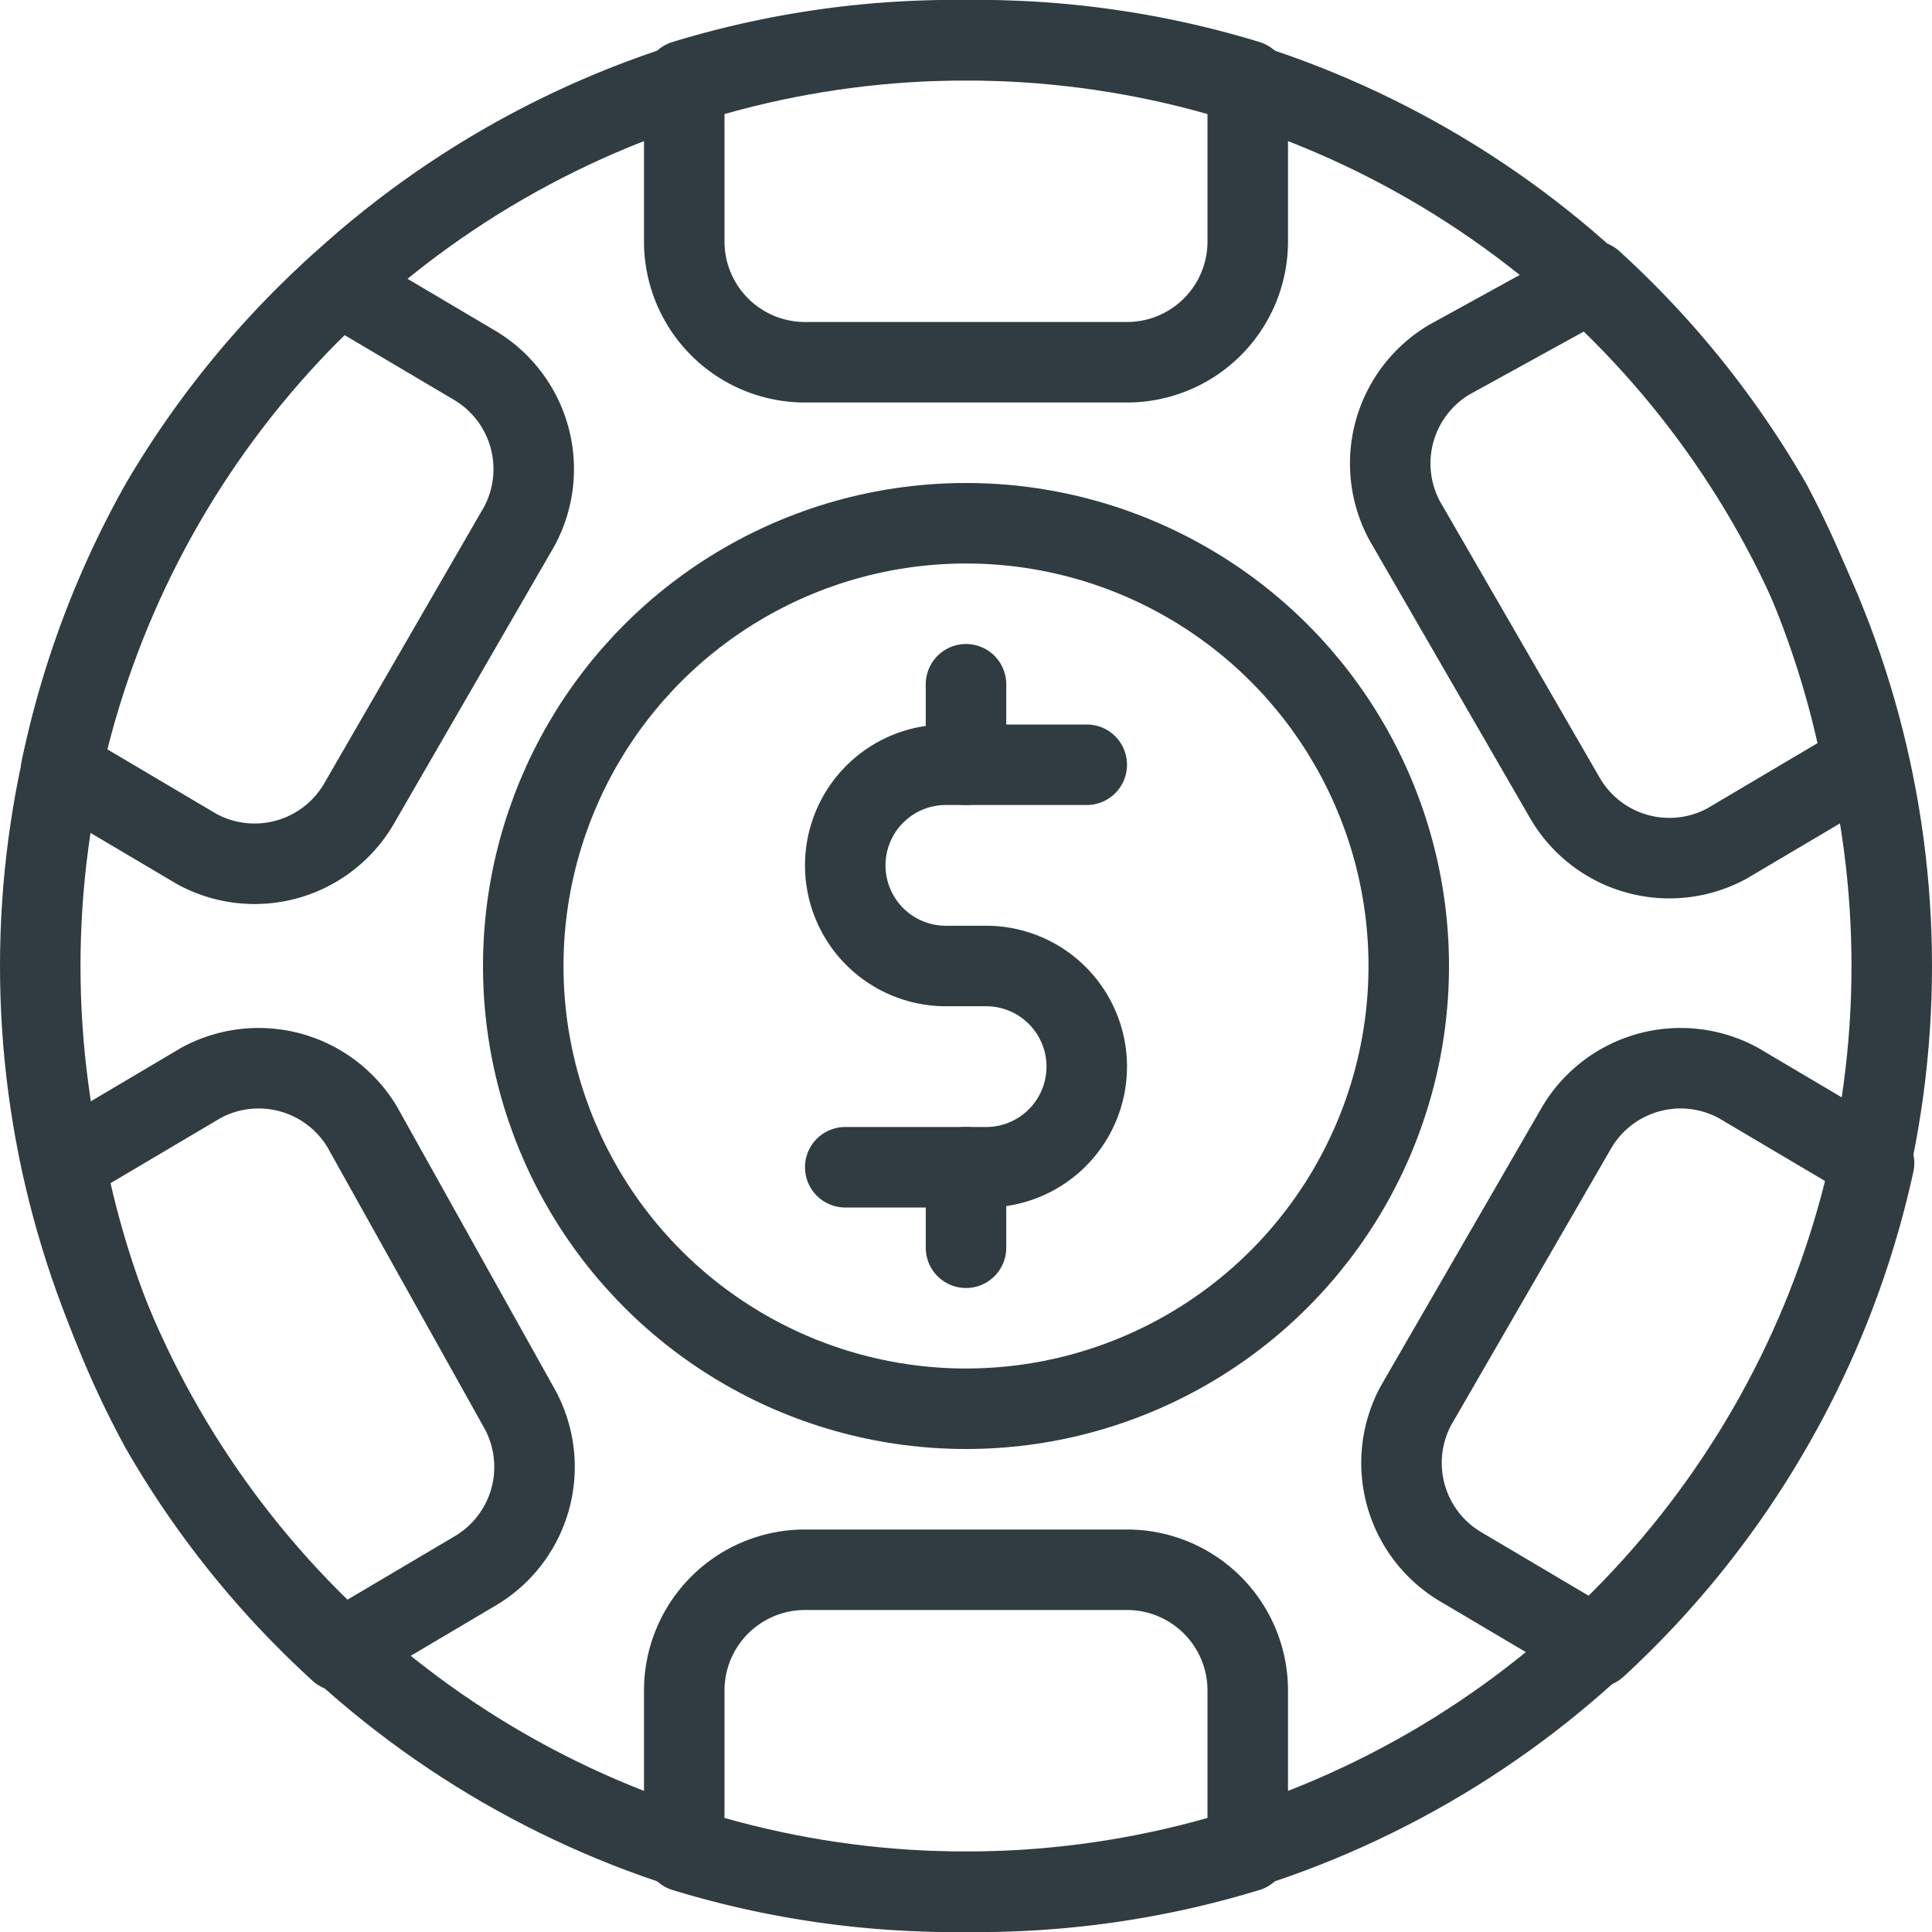 <svg xmlns="http://www.w3.org/2000/svg" viewBox="0 0 24 24">
  <title>Chip</title>
  <g id="Chip">
    <g>
      <circle cx="12" cy="12" r="11.5" style="fill: none;stroke: #303c42;stroke-linecap: round;stroke-linejoin: round"/>
      <path d="M12,.5A11.48,11.48,0,0,0,8.5,1V3A1.5,1.5,0,0,0,10,4.5h4A1.5,1.5,0,0,0,15.5,3V1A11.48,11.48,0,0,0,12,.5Z" style="fill: none;stroke: #303c42;stroke-linecap: round;stroke-linejoin: round"/>
      <path d="M12,23.5A11.48,11.48,0,0,0,15.5,23V21A1.5,1.5,0,0,0,14,19.5H10A1.5,1.5,0,0,0,8.5,21v2A11.48,11.48,0,0,0,12,23.5Z" style="fill: none;stroke: #303c42;stroke-linecap: round;stroke-linejoin: round"/>
      <path d="M2,6.25A11.48,11.48,0,0,0,.76,9.55l1.69,1a1.5,1.5,0,0,0,2-.55l2-3.46a1.5,1.5,0,0,0-.55-2l-1.69-1A11.48,11.48,0,0,0,2,6.25Z" style="fill: none;stroke: #303c42;stroke-linecap: round;stroke-linejoin: round"/>
      <path d="M22,17.75a11.48,11.48,0,0,0,1.28-3.3l-1.69-1a1.5,1.5,0,0,0-2,.55l-2,3.46a1.5,1.5,0,0,0,.55,2l1.69,1A11.48,11.48,0,0,0,22,17.75Z" style="fill: none;stroke: #303c42;stroke-linecap: round;stroke-linejoin: round"/>
      <path d="M2,17.75a11.48,11.48,0,0,0,2.22,2.76l1.69-1a1.5,1.5,0,0,0,.55-2L4.5,14a1.5,1.5,0,0,0-2-.55l-1.69,1A11.48,11.48,0,0,0,2,17.75Z" style="fill: none;stroke: #303c42;stroke-linecap: round;stroke-linejoin: round"/>
      <path d="M22,6.25a11.48,11.48,0,0,0-2.22-2.76L18,4.47a1.5,1.5,0,0,0-.55,2l2,3.46a1.5,1.5,0,0,0,2,.55l1.69-1A11.48,11.48,0,0,0,22,6.25Z" style="fill: none;stroke: #303c42;stroke-linecap: round;stroke-linejoin: round"/>
      <circle cx="12" cy="12" r="5.5" style="fill: none;stroke: #303c42;stroke-linecap: round;stroke-linejoin: round"/>
      <path d="M13.5,9.5H11.75a1.25,1.25,0,0,0-1.25,1.25h0A1.25,1.25,0,0,0,11.75,12h.5a1.25,1.25,0,0,1,1.25,1.25h0a1.25,1.25,0,0,1-1.25,1.25H10.5" style="fill: none;stroke: #303c42;stroke-linecap: round;stroke-linejoin: round"/>
      <line x1="12" y1="9.5" x2="12" y2="8.5" style="fill: none;stroke: #303c42;stroke-linecap: round;stroke-linejoin: round"/>
      <line x1="12" y1="14.5" x2="12" y2="15.5" style="fill: none;stroke: #303c42;stroke-linecap: round;stroke-linejoin: round"/>
    </g>
  </g>
</svg>
